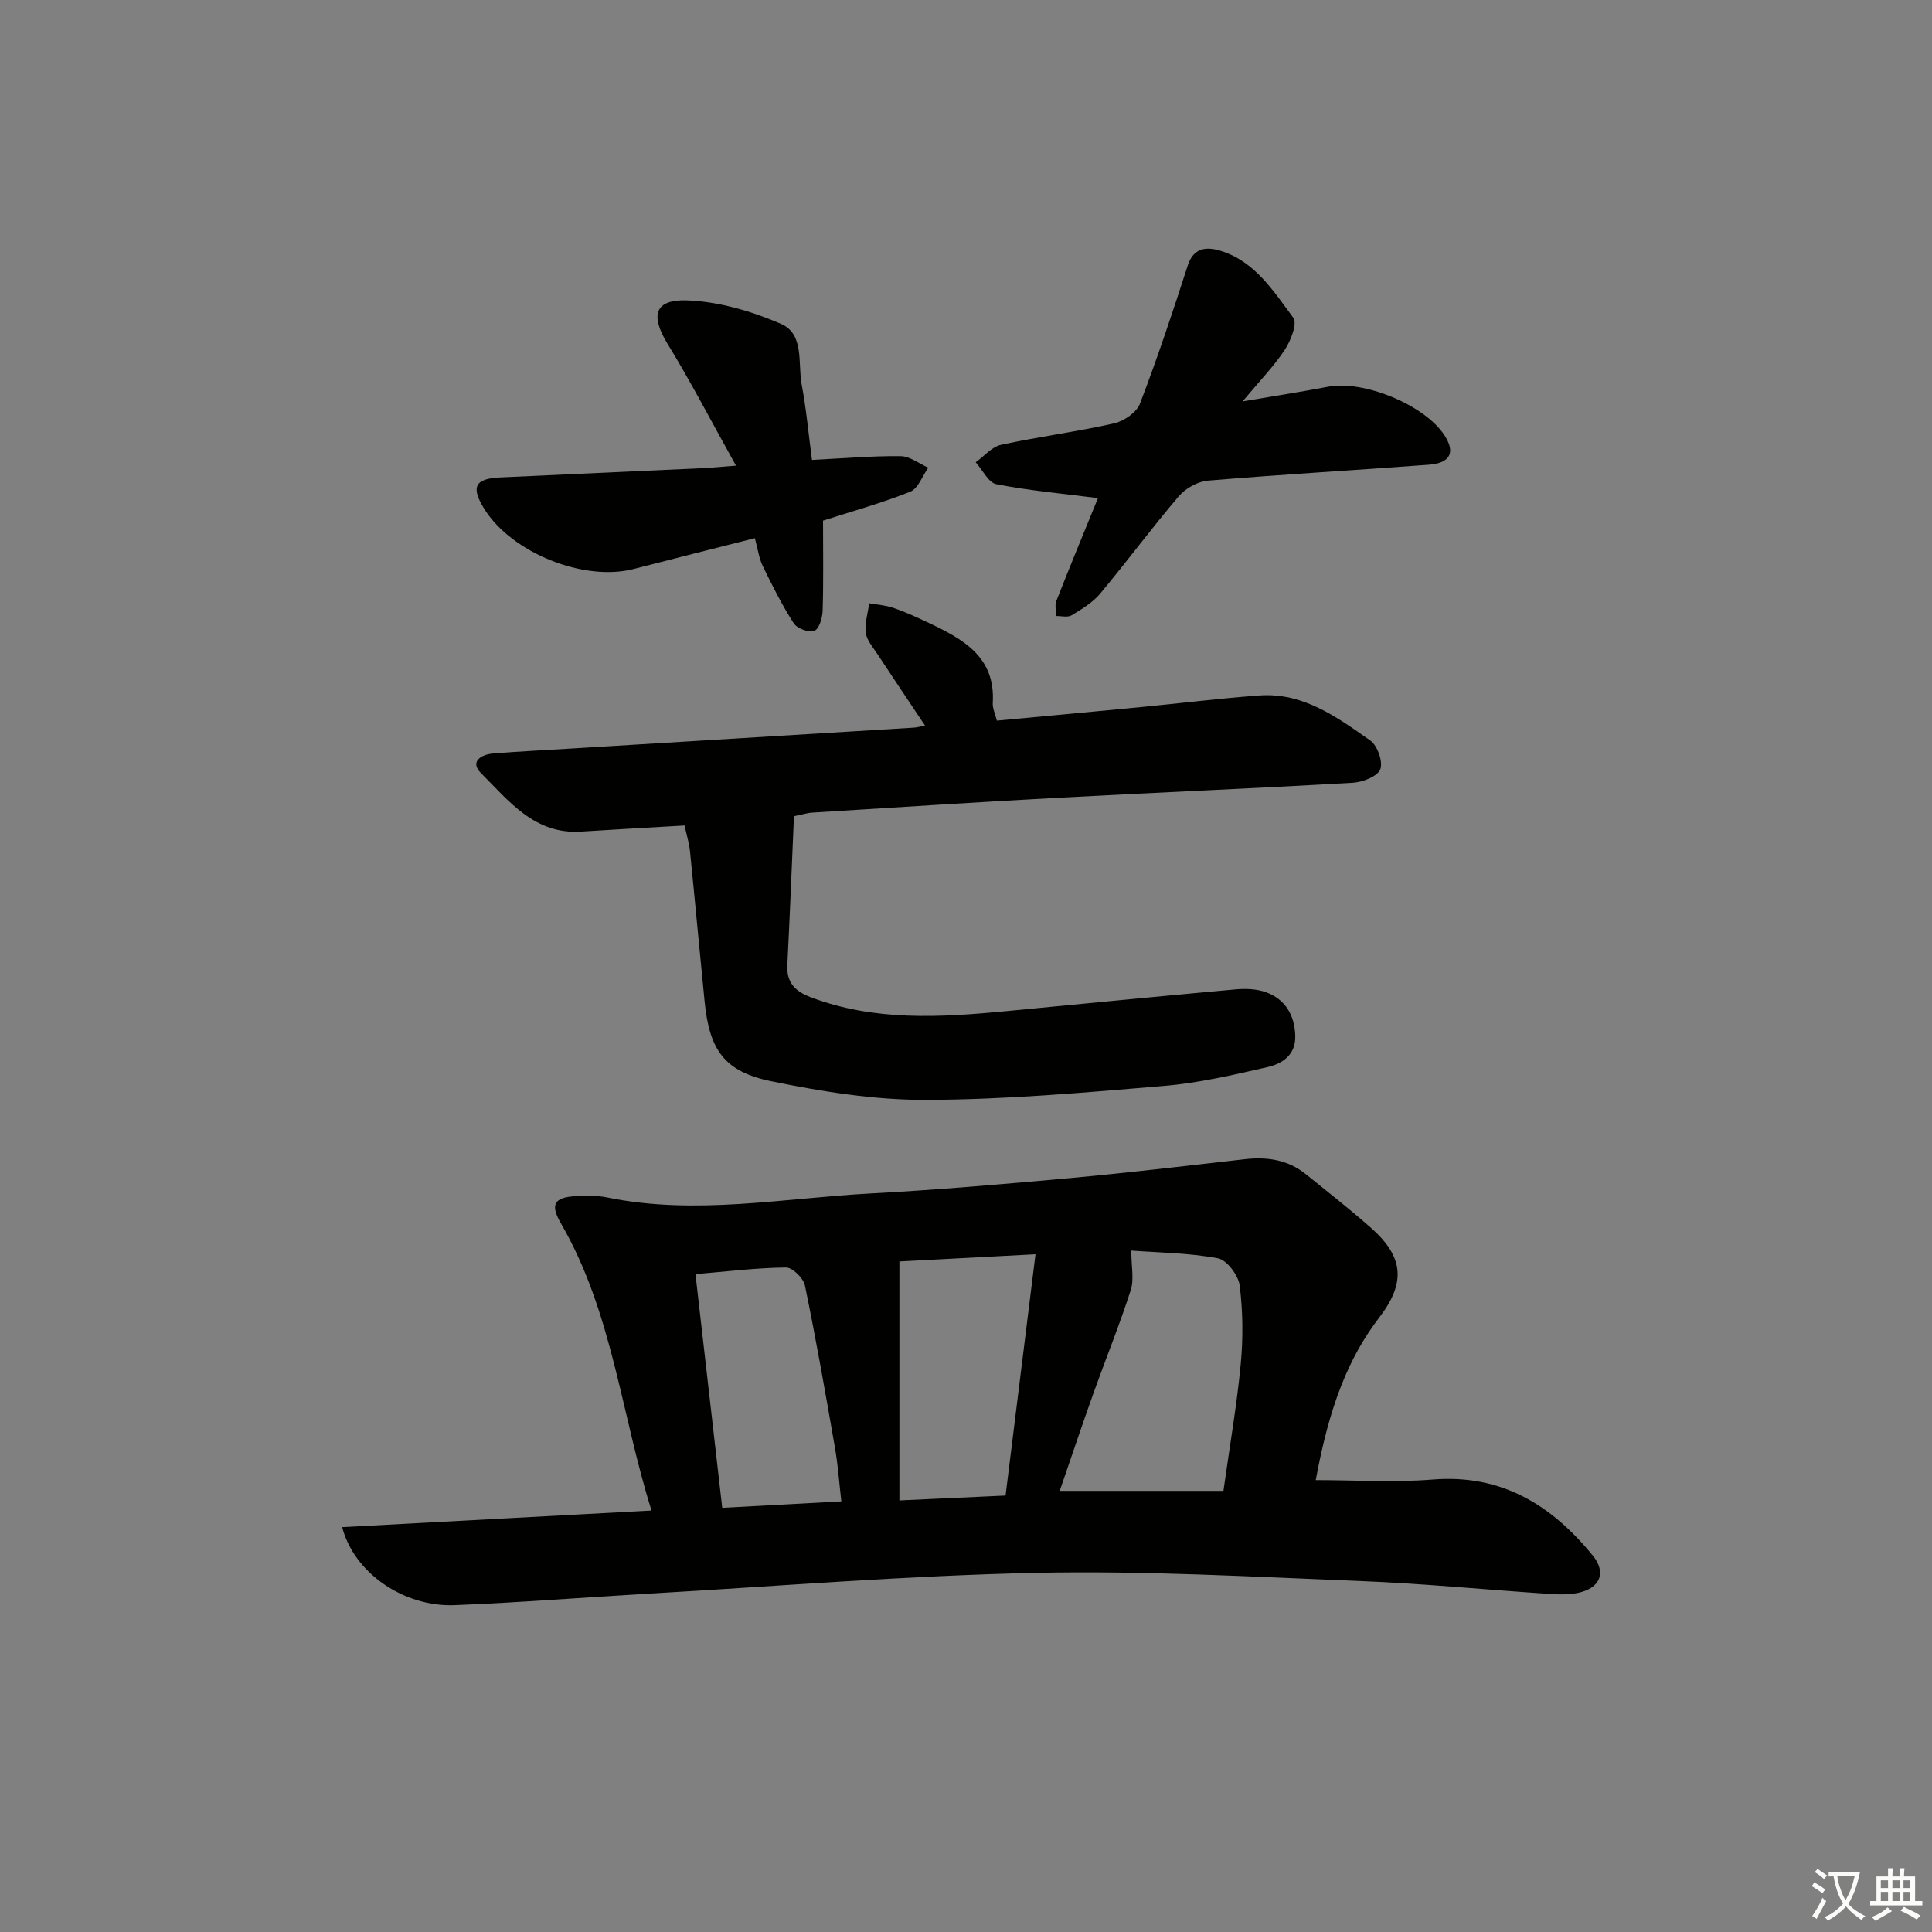 <svg enable-background="new 0 0 400 400" viewBox="0 0 400 400" xmlns="http://www.w3.org/2000/svg"><rect x="0" y="0" width="400" height="400" fill="#808080" stroke="none"/><path d="m377.9 391.2c-.2.3-.4.5-.6.8-.7-.6-1.4-1-2.2-1.5.2-.3.4-.5.5-.8.6.4 1.4.8 2.3 1.5zm-1.8 6.1c-.2-.2-.5-.4-.9-.6.4-.6.8-1.2 1.2-1.9s.7-1.3.9-1.9c.3.3.5.5.8.7-.7 1.3-1.4 2.6-2 3.7zm2.2-9c-.3.3-.5.5-.6.8-.6-.6-1.3-1.1-2-1.5.3-.3.5-.5.6-.7.6.5 1.3.9 2 1.4zm.3.2v-.9h2 4.5c-.3 1.3-.6 2.5-1 3.6s-.9 2.1-1.4 3c.4.5 1 1 1.6 1.4s1.2.8 1.9 1.1c-.3.2-.5.4-.8.8-.4-.3-1-.7-1.6-1.2s-1.2-1.1-1.6-1.6c-.5.6-1.1 1.1-1.7 1.6s-1.4.9-2.1 1.4c-.1-.3-.3-.5-.7-.8.6-.2 1.2-.5 1.9-1s1.4-1.1 2-1.8c-.5-.8-.9-1.6-1.2-2.5s-.6-2-.8-3.2c-.4.1-.7.1-1 .1zm2.5 2.7c.3 1 .7 1.7 1 2.2.3-.5.6-1.1 1-2s.6-1.9.9-3h-3.2-.4c.1.9.3 1.8.7 2.8z" fill="#fbfcfa"/><path d="m396.5 388.5v1.5 3.6h1.5v.9c-.4 0-1 0-1.7 0h-7.9c-.5 0-.9 0-1.2 0v-.9h1.3v-3.5c0-.7 0-1.2 0-1.6h2.4c0-.8 0-1.4 0-1.7h1c0 .3-.1.8-.1 1.7h1.5c0-.8 0-1.4 0-1.7h1c0 .3-.1.9-.1 1.7zm-8.2 9.2c-.2-.3-.5-.5-.8-.8.8-.3 1.4-.6 1.9-.9s1-.7 1.4-1.1c.3.3.6.5.9.8-1.6 1-2.8 1.6-3.4 2zm2.6-6.8v-1.6h-1.5v1.6zm0 2.7v-1.9h-1.5v1.9zm2.4-2.7v-1.6h-1.5v1.6zm0 2.7v-1.9h-1.5v1.9zm.2 2 .7-.8c.4.2.9.5 1.6.8s1.3.7 1.8 1c-.3.3-.5.6-.8.8-.4-.3-1.5-1-3.3-1.8zm2-4.7v-1.6h-1.4v1.6zm0 2.7v-1.9h-1.4v1.9z" fill="#fbfcfa"/><g fill="#010100"><path d="m70.84 316.18c21.36-1.15 42.48-2.28 64.05-3.44-6.28-19.96-8.1-41.09-18.77-59.48-2.24-3.86-1.44-5.38 3.12-5.61 2.15-.11 4.38-.16 6.47.27 18.26 3.74 36.41.14 54.58-.83 13.77-.74 27.53-1.93 41.27-3.18 12.07-1.1 24.11-2.54 36.15-3.91 4.66-.53 8.96.1 12.69 3.13 4.52 3.67 9.13 7.25 13.49 11.12 6.78 6.02 7.17 11.35 1.69 18.5-6.46 8.45-10.36 18.45-13.17 33.69 8.05 0 16.19.53 24.23-.12 14.27-1.15 24.64 5.32 33.14 15.76 2.87 3.53 1.49 6.73-3.02 7.7-2.08.44-4.32.34-6.47.19-12.93-.86-25.85-2.13-38.79-2.64-22.28-.88-44.59-2.16-66.85-1.69-26.74.56-53.45 2.76-80.18 4.3-13.45.77-26.88 1.86-40.33 2.39-10.47.41-20.82-6.6-23.3-16.15zm182.46-7.51c1.33-9.5 2.79-17.84 3.58-26.25.51-5.39.46-10.92-.22-16.28-.27-2.12-2.67-5.29-4.53-5.63-6.09-1.13-12.37-1.17-17.91-1.59 0 3.28.61 5.95-.11 8.18-2.28 7.11-5.11 14.05-7.63 21.09-2.47 6.91-4.8 13.87-7.08 20.48zm-45.11.97c2.07-16.65 4.09-32.99 6.2-49.96-10.52.56-19.74 1.05-28.18 1.49v49.48c7.59-.34 14.32-.65 21.98-1.01zm-58.66 2.54c8.26-.45 16.29-.88 24.66-1.33-.48-4.16-.71-7.64-1.31-11.05-1.96-11.24-3.92-22.49-6.23-33.66-.31-1.51-2.58-3.74-3.93-3.72-6.11.07-12.22.83-18.73 1.38 1.83 15.95 3.64 31.73 5.54 48.38z"/><path d="m141.74 170.91c-7.53.44-14.48.81-21.44 1.26-9.63.63-14.94-6.34-20.72-12.11-2.38-2.37.04-3.86 2.53-4.06 5.46-.44 10.94-.7 16.42-1.04 23.57-1.43 47.13-2.86 70.69-4.31.64-.04 1.27-.23 2.3-.42-3.42-5.12-6.69-9.99-9.91-14.89-.91-1.38-2.17-2.81-2.36-4.33-.24-1.98.43-4.07.71-6.11 1.68.3 3.44.41 5.03.96 2.5.87 4.94 1.98 7.34 3.12 7.09 3.37 13.81 7.03 13.21 16.59-.07 1.06.49 2.16.85 3.63 10.02-.94 19.77-1.83 29.5-2.77 8.27-.8 16.52-1.83 24.8-2.44 9.11-.67 16.12 4.48 23.02 9.33 1.48 1.04 2.67 4.42 2.06 5.96-.58 1.47-3.63 2.66-5.67 2.78-20.58 1.18-41.18 2.04-61.77 3.15-16.77.9-33.53 2.01-50.3 3.04-.81.05-1.61.32-3.65.74-.44 10.17-.85 20.53-1.37 30.87-.18 3.61 1.67 5.41 4.83 6.6 13.17 4.99 26.72 4.2 40.33 2.9 15.88-1.52 31.75-3.09 47.63-4.52 2.1-.19 4.43-.11 6.37.61 3.96 1.48 5.84 4.7 6 8.93.15 4-2.64 5.84-5.74 6.55-7.09 1.62-14.26 3.3-21.48 3.9-16.39 1.38-32.84 2.84-49.27 2.89-10.69.03-21.51-1.72-32.03-3.87-9.71-1.98-12.77-6.51-13.76-16.43-1.04-10.41-1.99-20.83-3.04-31.24-.17-1.6-.67-3.18-1.11-5.27z"/><path d="m227.32 103.13c-7.37-.94-14.27-1.55-21.03-2.88-1.66-.32-2.86-2.96-4.28-4.54 1.73-1.24 3.31-3.19 5.22-3.61 7.77-1.69 15.69-2.7 23.44-4.45 2.04-.46 4.65-2.26 5.35-4.08 3.61-9.42 6.8-19.02 9.9-28.63 1.23-3.82 4.05-3.84 6.76-3.02 7.13 2.17 10.98 8.36 15.08 13.86.88 1.17-.51 4.75-1.75 6.63-2.24 3.41-5.15 6.38-8.75 10.7 6.85-1.17 12.29-2 17.69-3.04 7.36-1.42 19.96 3.74 24.08 10 2.35 3.58 1.3 5.81-3.25 6.15-15.23 1.14-30.48 2.01-45.7 3.29-2.12.18-4.64 1.6-6.04 3.25-5.6 6.56-10.73 13.52-16.26 20.14-1.55 1.86-3.81 3.21-5.92 4.49-.8.49-2.11.13-3.19.15 0-1.05-.32-2.23.04-3.14 2.83-7.2 5.8-14.38 8.61-21.27z"/><path d="m170.4 107.79c0 6.34.11 12.49-.08 18.64-.04 1.48-.73 3.79-1.72 4.17-1.1.43-3.56-.47-4.26-1.55-2.44-3.79-4.47-7.85-6.44-11.91-.77-1.59-.99-3.45-1.61-5.72-8.47 2.15-16.78 4.23-25.08 6.38-10.3 2.67-25.26-3.32-30.95-12.45-2.81-4.51-1.95-6.26 3.27-6.5 14.11-.66 28.23-1.29 42.34-1.94 1.62-.08 3.23-.25 6.51-.5-5.04-9.04-9.33-17.32-14.19-25.26-3.55-5.8-2.72-9.21 4.09-8.96 6.55.25 13.34 2.24 19.41 4.86 4.9 2.12 3.46 8.17 4.29 12.58.95 5 1.4 10.1 2.13 15.59 6.43-.32 12.39-.84 18.34-.78 1.92.02 3.83 1.55 5.74 2.39-1.22 1.71-2.09 4.31-3.73 4.97-5.8 2.33-11.88 4-18.06 5.99z"/></g></svg>